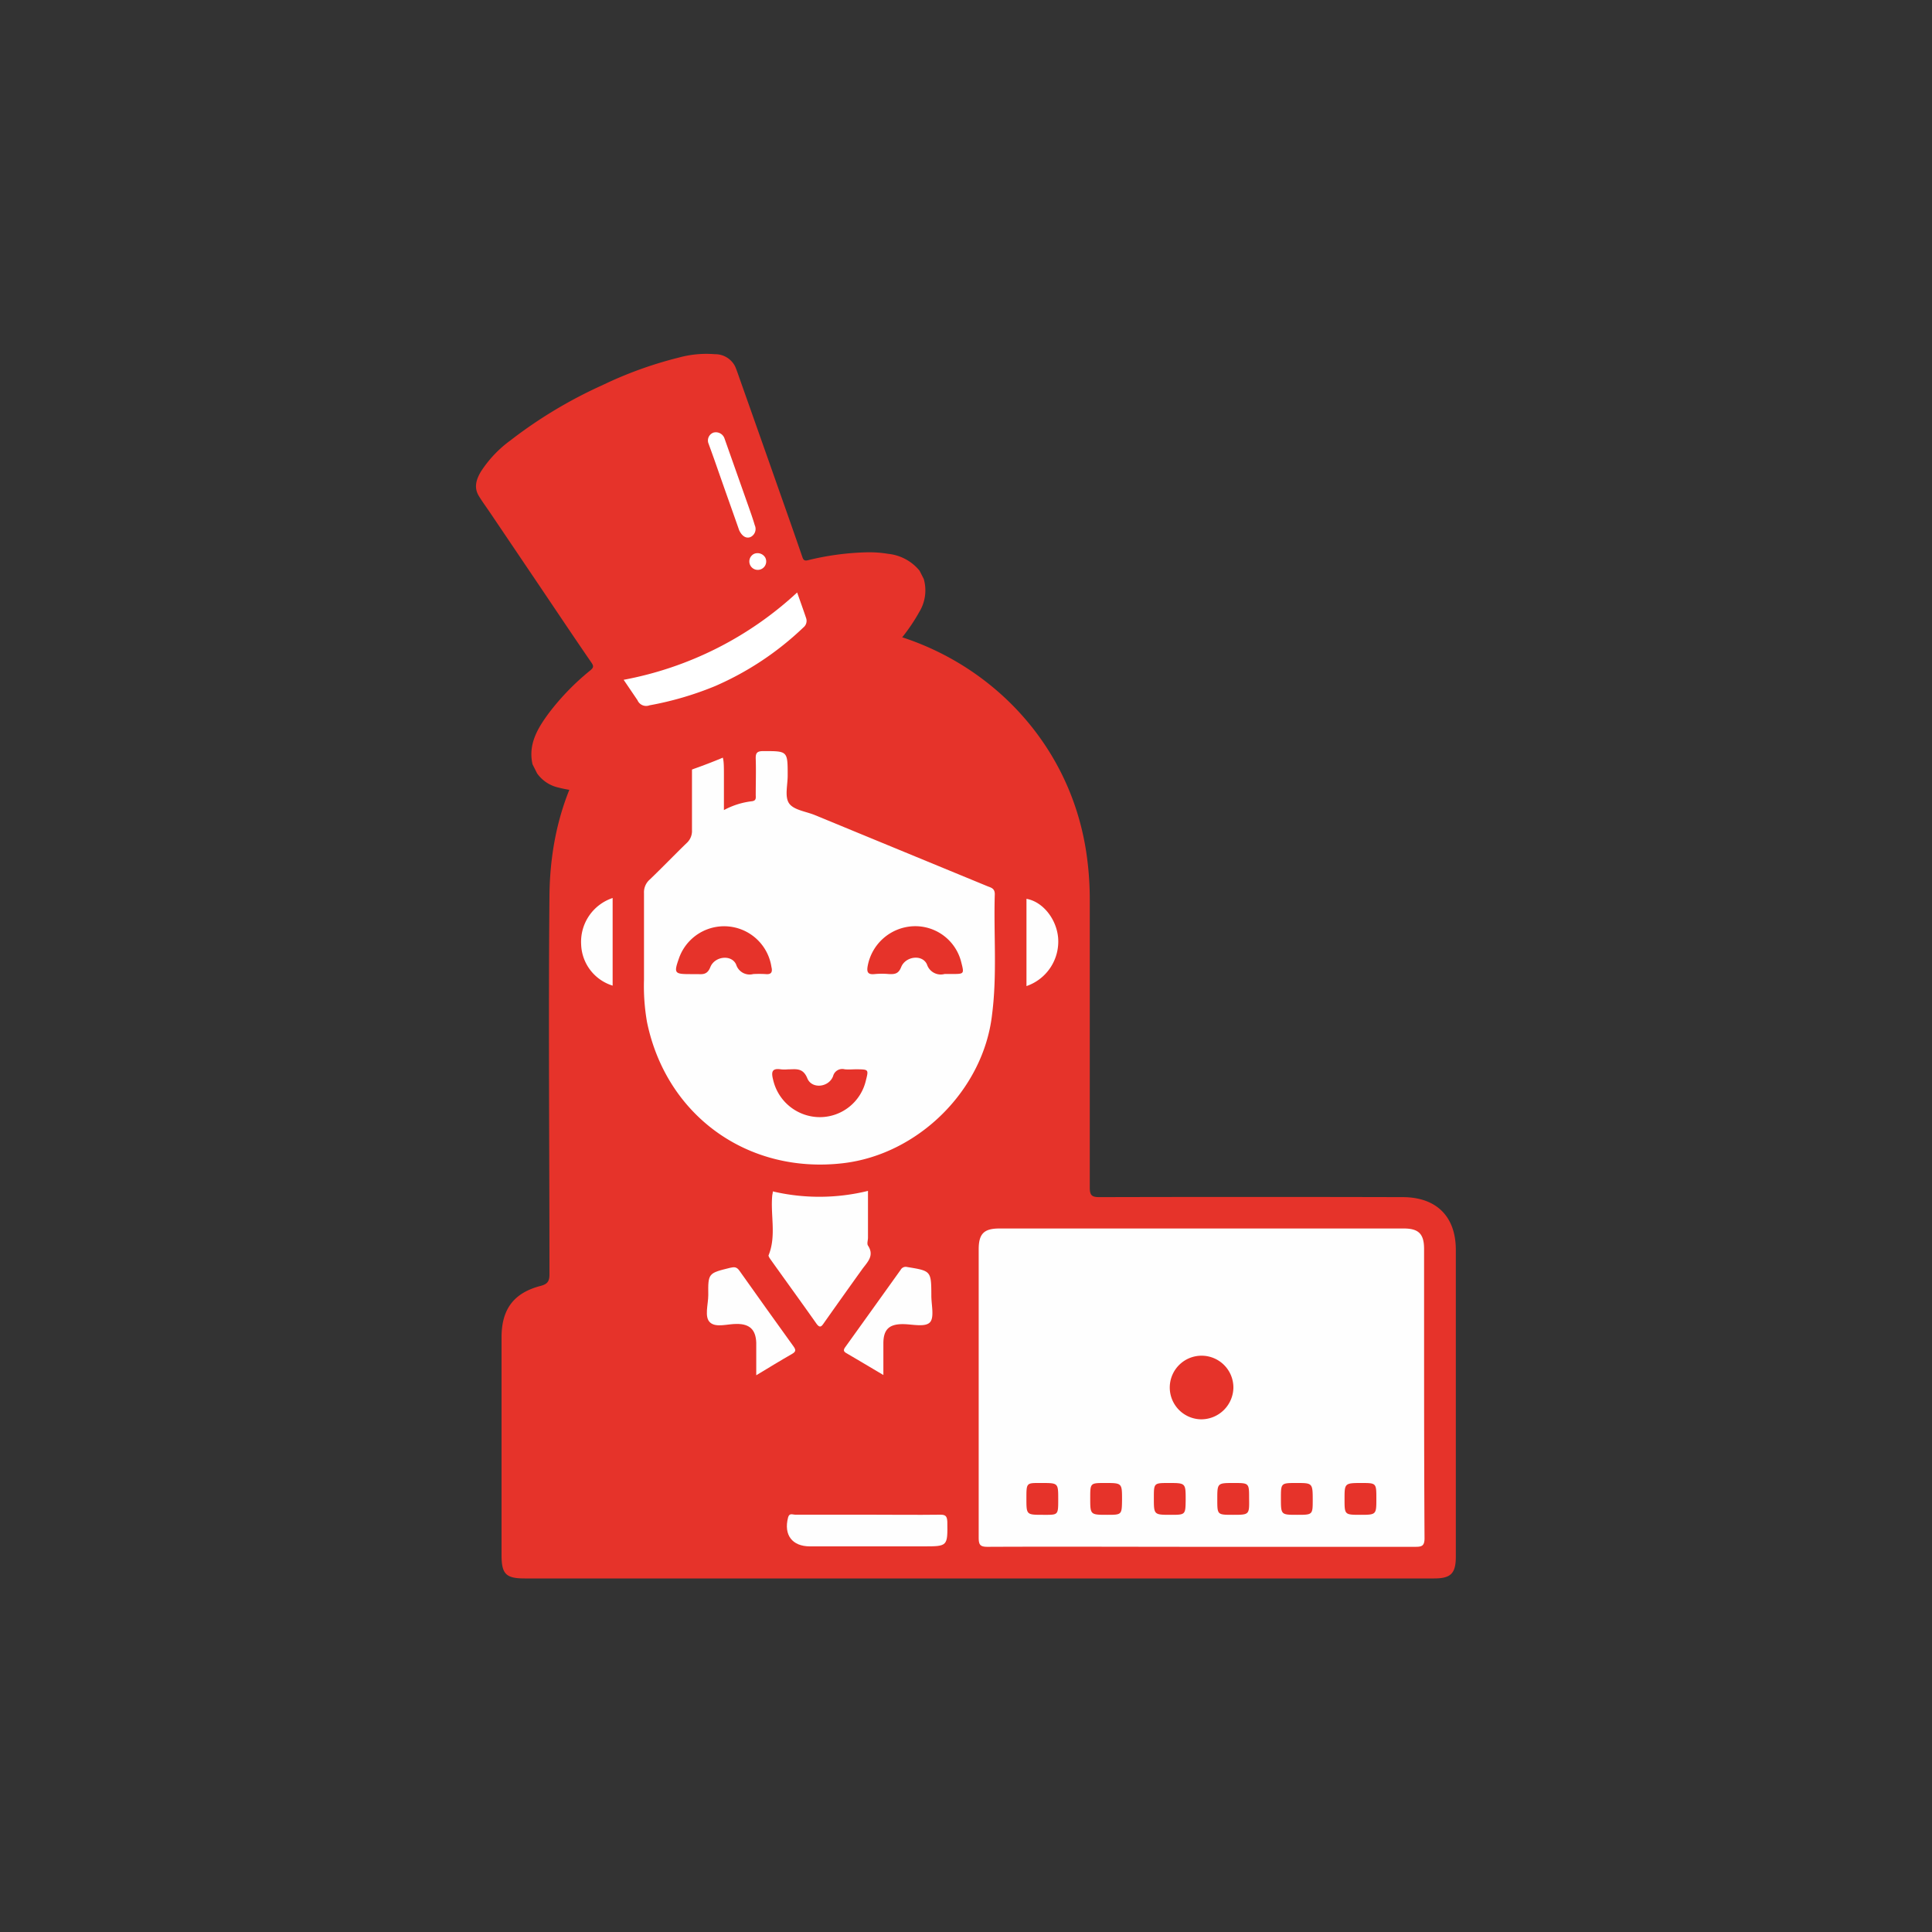 <svg id="Camada_1" data-name="Camada 1" xmlns="http://www.w3.org/2000/svg" viewBox="0 0 300 300"><rect x="0" y="0" width="300" height="300" fill="#333333" stroke="none"/><defs><style>.cls-1{fill:#e6332a;}.cls-2{fill:#fefefe;}.cls-3{fill:#fff;}</style></defs><path class="cls-1" d="M152,245.1H81.48c-2.92,0-3.6-.68-3.6-3.64v-33.8c0-4.37,1.9-6.92,6.12-8,1-.27,1.32-.7,1.32-1.77,0-19.6-.18-39.2,0-58.8.16-16.15,7.35-28.56,21.32-36.67,25.07-14.56,57.51,1.06,62,29.69a49.5,49.5,0,0,1,.58,7.69c0,14.86,0,29.73,0,44.6,0,1.22.32,1.49,1.51,1.49q23.53-.06,47.07,0c5.24,0,8.26,3,8.26,8.19V241.7c0,2.63-.77,3.4-3.38,3.4Z"/><path class="cls-2" d="M119.69,195.62c2.32,3.26,4.68,6.5,7,9.79.66,1,.92.5,1.35-.12q2.88-4.08,5.8-8.15c.8-1.12,2-2.12.94-3.73-.19-.3,0-.8,0-1.22v-7.27A31.66,31.66,0,0,1,120,185c0,.28-.06.43-.08.58-.31,3.08.65,6.24-.55,9.28C119.25,195,119.52,195.38,119.69,195.62Z"/><path class="cls-2" d="M146,235.2c-3.71.05-7.41,0-11.12,0s-7.61,0-11.42,0c-.37,0-.9-.31-1.09.44-.7,2.7.63,4.48,3.4,4.48h17.6c3.81,0,3.78,0,3.73-3.85C147.05,235.44,146.83,235.19,146,235.2Z"/><path class="cls-2" d="M123,210.23c.61-.35.6-.63.21-1.17q-4.23-5.87-8.41-11.77c-.41-.57-.77-.58-1.41-.43-3.41.84-3.45.82-3.41,4.24,0,1.47-.65,3.42.29,4.26s2.73.2,4.16.22c2,0,2.92.91,3,2.9,0,1.59,0,3.18,0,5.07C119.42,212.35,121.2,211.26,123,210.23Z"/><path class="cls-2" d="M140.86,196.74a.89.89,0,0,0-1,.43q-4.29,6-8.6,12c-.32.44-.3.68.17.95,1.85,1.08,3.69,2.18,5.74,3.39,0-1.82,0-3.36,0-4.9,0-2.14.87-3,3-3,1.43,0,3.36.5,4.17-.22s.26-2.8.28-4.27C144.6,197.33,144.57,197.35,140.86,196.74Z"/><path class="cls-2" d="M90.24,146.66a6.94,6.94,0,0,0,4.89,6.39c0-.26,0-.5,0-.74V139.44A7.17,7.17,0,0,0,90.24,146.66Z"/><path class="cls-2" d="M164.3,145.57c-.28-2.94-2.42-5.57-4.91-6v13.55A7.31,7.31,0,0,0,164.3,145.57Z"/><path class="cls-2" d="M154.47,138.85c0-.86-.51-1-1.07-1.21l-26.86-11.07c-1.38-.57-3.27-.78-4-1.81s-.22-2.87-.23-4.36c0-3.82,0-3.77-3.82-3.77-1,0-1.17.36-1.14,1.23.06,1.85,0,3.7,0,5.56,0,.43.13.92-.62,1a12.09,12.09,0,0,0-4.32,1.37v-5.28c0-3.94,0-3.9-3.9-3.85-.94,0-1.07.34-1.06,1.15,0,3.71,0,7.41,0,11.11a2.51,2.51,0,0,1-.84,2c-1.92,1.86-3.77,3.79-5.7,5.64a2.62,2.62,0,0,0-.91,2.13c0,4.48,0,9,0,13.42a32.49,32.49,0,0,0,.47,6.61c3,14.52,15.65,23.64,30.46,21.9,11.71-1.38,21.8-11.42,23.12-23.1C154.85,151.3,154.28,145.07,154.47,138.85Zm-35.65,12.4a18.39,18.39,0,0,0-1.86,0,2.19,2.19,0,0,1-2.65-1.47c-.7-1.6-3.3-1.32-4,.37-.42,1.07-1,1.17-1.92,1.11-.41,0-.82,0-1.23,0-2.43,0-2.54-.15-1.74-2.43a7.43,7.43,0,0,1,14.37,1.33C120,151,119.72,151.36,118.82,151.25Zm15.63,16.54a7.35,7.35,0,0,1-7.14,5.68,7.46,7.46,0,0,1-7.25-5.76c-.29-1.14-.3-1.9,1.22-1.66a6.48,6.48,0,0,0,1.08,0c1.19,0,2.31-.31,3,1.39s3.33,1.43,4-.33a1.47,1.47,0,0,1,1.8-1.07c.61.06,1.23,0,1.85,0C134.89,166.06,134.89,166.06,134.45,167.79Zm13.38-16.55h-1.15a2.25,2.25,0,0,1-2.74-1.48c-.7-1.6-3.3-1.3-4,.39-.42,1.08-1,1.14-1.93,1.1a11.88,11.88,0,0,0-2.15,0c-1.06.12-1.32-.25-1.12-1.28a7.54,7.54,0,0,1,7-6.14,7.35,7.35,0,0,1,7.52,5.57C149.73,151.24,149.73,151.24,147.83,151.24Z"/><path class="cls-2" d="M221.13,193.93c0-2.32-.84-3.17-3.15-3.17H155.19c-2.41,0-3.22.82-3.22,3.25q0,22.37,0,44.74c0,1.12.22,1.45,1.41,1.44,11.05-.05,22.11,0,33.17,0s22.11,0,33.17,0c1,0,1.49-.08,1.48-1.36C221.11,223.86,221.14,208.89,221.13,193.93Zm-59.19,41.29c-2.56,0-2.56,0-2.56-2.53s0-2.41,2.38-2.41c2.56,0,2.56,0,2.56,2.53S164.32,235.22,161.94,235.22Zm10,0c-2.65,0-2.65,0-2.65-2.6,0-2.34,0-2.34,2.29-2.34,2.65,0,2.65,0,2.65,2.6C174.2,235.22,174.2,235.22,171.91,235.22Zm9.86,0c-2.63,0-2.63,0-2.63-2.62,0-2.32,0-2.32,2.31-2.32,2.63,0,2.63,0,2.63,2.62C184.08,235.22,184.08,235.22,181.77,235.22Zm4.62-14.83a4.94,4.94,0,1,1,5.1-4.85A5,5,0,0,1,186.39,220.39Zm5,14.83c-2.4,0-2.4,0-2.4-2.39,0-2.55,0-2.55,2.55-2.55,2.39,0,2.39,0,2.39,2.39C194,235.22,194,235.22,191.42,235.22Zm10,0c-2.52,0-2.52,0-2.52-2.58,0-2.36,0-2.36,2.43-2.36s2.51,0,2.51,2.58C203.84,235.22,203.84,235.22,201.42,235.22Zm9.87,0c-2.51,0-2.51,0-2.51-2.44s0-2.5,2.6-2.5c2.34,0,2.34,0,2.34,2.44S213.72,235.22,211.29,235.22Z"/><path class="cls-1" d="M137.92,86a17.9,17.9,0,0,0-3.19-.24A42.37,42.37,0,0,0,125.42,87c-.44.1-.64,0-.8-.42-1.16-3.38-2.35-6.76-3.54-10.13q-3.06-8.7-6.14-17.4c-.26-.72-.49-1.45-.79-2.15A3.46,3.46,0,0,0,111,55a16.16,16.16,0,0,0-5.58.52,61.55,61.55,0,0,0-11.88,4.29A71.1,71.1,0,0,0,79.24,68.4a18.19,18.19,0,0,0-4.56,4.82c-.71,1.19-1.13,2.46-.34,3.77.56.93,1.22,1.81,1.83,2.72L84,91.31c2.61,3.87,5.2,7.75,7.85,11.6.38.55.29.78-.18,1.18a38.44,38.44,0,0,0-6.41,6.59c-1.76,2.38-3.28,4.87-2.57,8l.71,1.41a5.54,5.54,0,0,0,3.35,2.21,18.4,18.4,0,0,0,6.57.47,50.88,50.88,0,0,0,10.15-2,85.75,85.75,0,0,0,13.24-5.14c1.77-.84,3.52-1.74,5.23-2.72,1.48-.85,3-1.68,4.41-2.59a68.45,68.45,0,0,0,9.65-7.21A28.45,28.45,0,0,0,142.76,95a6.42,6.42,0,0,0,.68-5.1l-.65-1.28A7.26,7.26,0,0,0,137.92,86Z"/><path class="cls-3" d="M123.78,92c.45,1.28.94,2.63,1.4,4a1.3,1.3,0,0,1-.42,1.42,46.78,46.78,0,0,1-13.68,9.1,50,50,0,0,1-10.22,3,1.46,1.46,0,0,1-1.87-.79l-2.15-3.17A54.28,54.28,0,0,0,123.78,92Z"/><path class="cls-3" d="M114.78,82.34c-.47-1.35-1-2.84-1.53-4.34-.75-2.11-1.49-4.23-2.23-6.34-.32-.92-.66-1.84-1-2.78a1.3,1.3,0,0,1,.78-1.71,1.42,1.42,0,0,1,1.71.94l3.69,10.45c.35,1,.71,2,1,3a1.39,1.39,0,0,1-.66,1.83C115.92,83.65,115.25,83.33,114.78,82.34Z"/><path class="cls-3" d="M118.84,86.6a1.31,1.31,0,1,1-1.74-.6A1.39,1.39,0,0,1,118.84,86.6Z"/></svg>